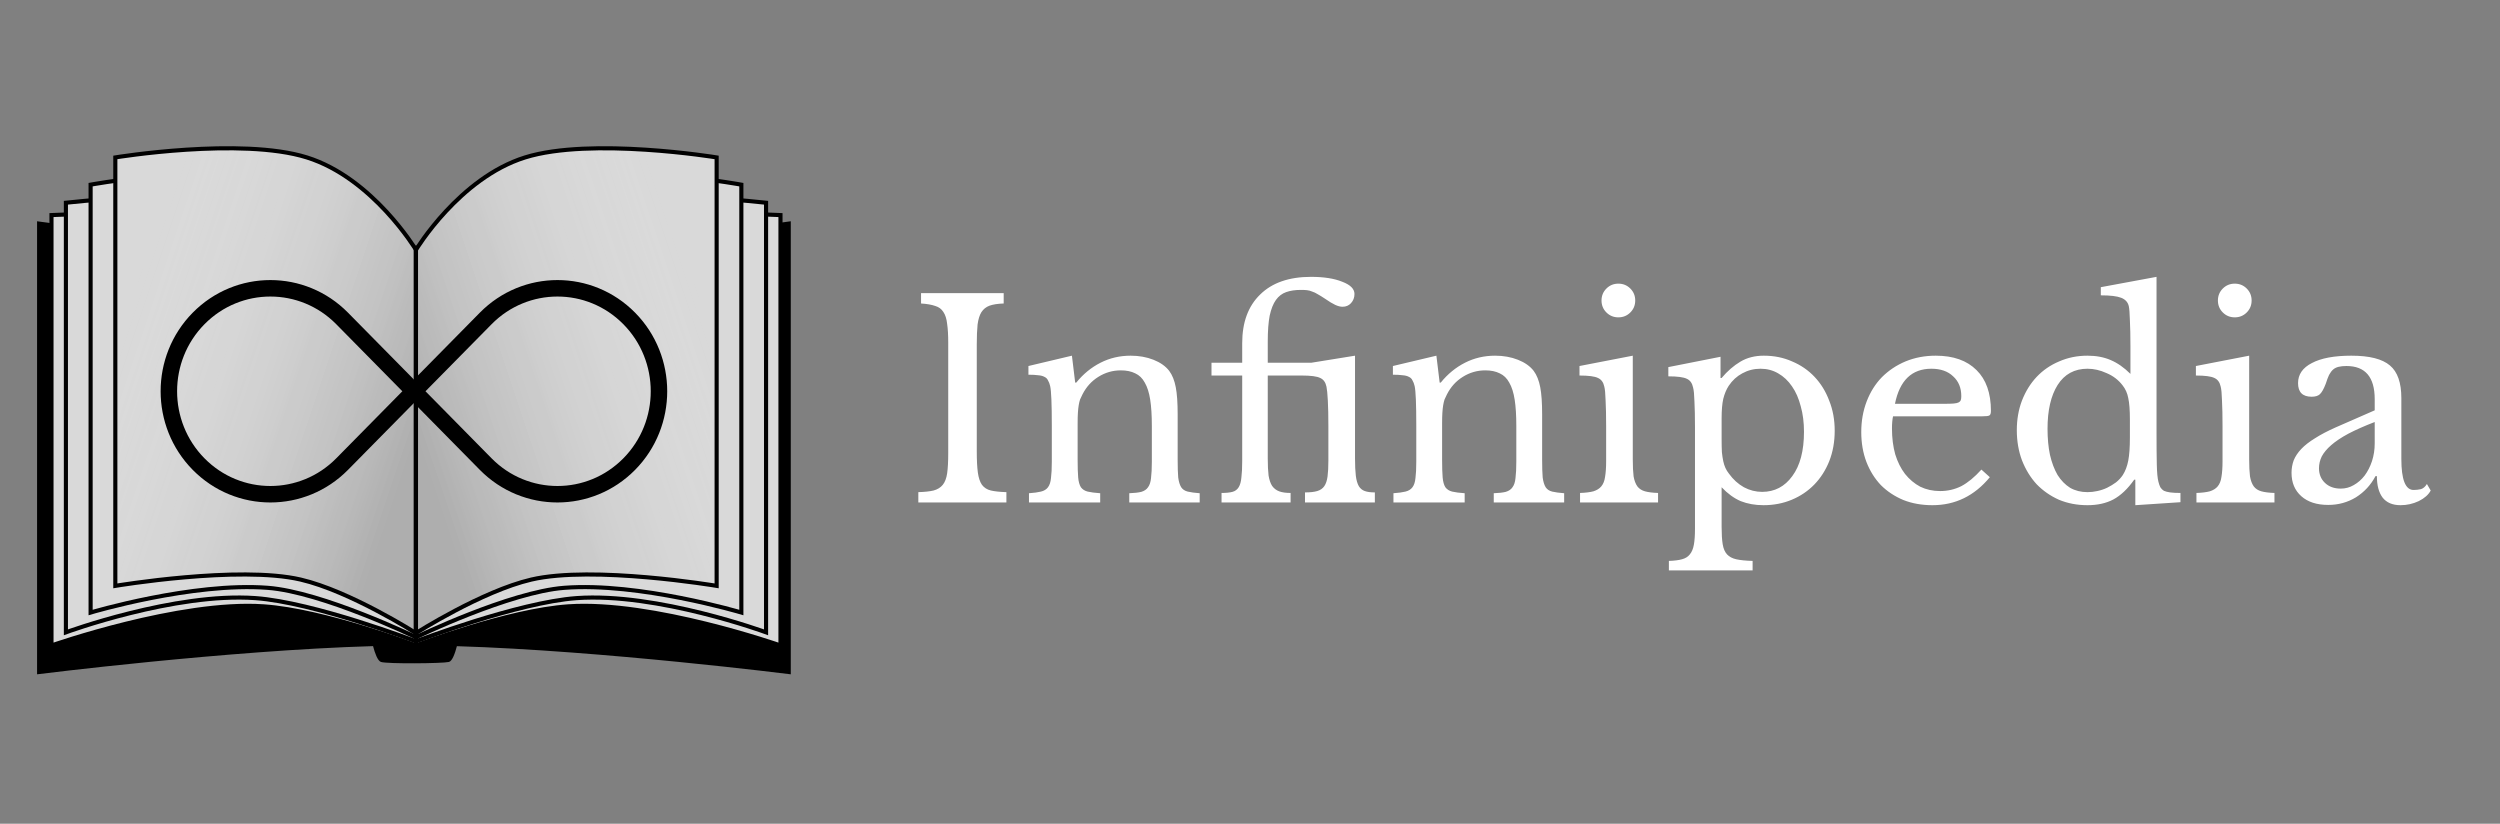 <svg width="607" height="200" viewBox="0 0 607 200" fill="none" xmlns="http://www.w3.org/2000/svg">
<rect x="0" y="0" width="607" height="200" fill="#808080" stroke="none"/>
<path fill-rule="evenodd" clip-rule="evenodd" d="M9 53.722V163.722C9 163.722 55.219 157.905 90.577 156.877C91.016 158.552 91.684 160.45 92.5 160.722C94 161.222 107.5 161.097 109 160.722C109.82 160.517 110.491 158.593 110.93 156.892C146.221 157.96 192 163.722 192 163.722V53.722L100.5 66.222L9 53.722Z" fill="black"/>
<path d="M12.5 156.722V52.222C12.5 52.222 46.719 50.66 64 52.222C81.281 53.784 101 60.222 101 60.222V156.722C101 156.722 78.883 148.249 64 147.222C43.597 145.814 12.5 156.722 12.5 156.722Z" fill="#D9D9D9" stroke="black"/>
<path d="M16 153.529V49.222C16 49.222 43.903 46.163 60.5 47.722C77.097 49.281 101 60.4 101 60.4V155.722C101 155.722 76.294 146.248 62 145.222C42.404 143.817 16 153.529 16 153.529Z" fill="#D9D9D9" stroke="black"/>
<path d="M22 148.722V44.837C22 44.837 45.074 40.669 60.5 42.222C75.926 43.775 101 60.79 101 60.79V154.722C101 154.722 78.285 143.743 65 142.722C46.787 141.322 22 148.722 22 148.722Z" fill="#D9D9D9" stroke="black"/>
<path d="M28 142.246V38.222C28 38.222 58.5 33.222 74.5 38.222C90.5 43.222 101 60.662 101 60.662V153.722C101 153.722 84.996 143.521 73 140.722C58 137.222 28 142.246 28 142.246Z" fill="#D9D9D9"/>
<path d="M28 142.246V38.222C28 38.222 58.5 33.222 74.5 38.222C90.5 43.222 101 60.662 101 60.662V153.722C101 153.722 84.996 143.521 73 140.722C58 137.222 28 142.246 28 142.246Z" fill="url(#paint0_linear_4_112)" fill-opacity="0.2"/>
<path d="M28 142.246V38.222C28 38.222 58.5 33.222 74.5 38.222C90.5 43.222 101 60.662 101 60.662V153.722C101 153.722 84.996 143.521 73 140.722C58 137.222 28 142.246 28 142.246Z" stroke="black"/>
<path d="M189.5 156.722V52.222C189.5 52.222 155.281 50.66 138 52.222C120.719 53.784 101 60.222 101 60.222V156.722C101 156.722 123.117 148.249 138 147.222C158.403 145.814 189.5 156.722 189.5 156.722Z" fill="#D9D9D9" stroke="black"/>
<path d="M186 153.529V49.222C186 49.222 158.097 46.163 141.5 47.722C124.903 49.281 101 60.4 101 60.4V155.722C101 155.722 125.706 146.248 140 145.222C159.596 143.817 186 153.529 186 153.529Z" fill="#D9D9D9" stroke="black"/>
<path d="M180 148.722V44.837C180 44.837 156.926 40.669 141.5 42.222C126.074 43.775 101 60.79 101 60.79V154.722C101 154.722 123.715 143.743 137 142.722C155.213 141.322 180 148.722 180 148.722Z" fill="#D9D9D9" stroke="black"/>
<path d="M174 142.246V38.222C174 38.222 143.5 33.222 127.5 38.222C111.5 43.222 101 60.662 101 60.662V153.722C101 153.722 117.004 143.521 129 140.722C144 137.222 174 142.246 174 142.246Z" fill="#D9D9D9"/>
<path d="M174 142.246V38.222C174 38.222 143.5 33.222 127.5 38.222C111.5 43.222 101 60.662 101 60.662V153.722C101 153.722 117.004 143.521 129 140.722C144 137.222 174 142.246 174 142.246Z" fill="url(#paint1_linear_4_112)" fill-opacity="0.2"/>
<path d="M174 142.246V38.222C174 38.222 143.5 33.222 127.5 38.222C111.5 43.222 101 60.662 101 60.662V153.722C101 153.722 117.004 143.521 129 140.722C144 137.222 174 142.246 174 142.246Z" stroke="black"/>
<path d="M100.5 95L83.073 77.322C73.448 67.559 57.843 67.559 48.219 77.322C38.594 87.085 38.594 102.915 48.219 112.678C57.843 122.441 73.448 122.441 83.073 112.678L100.5 95ZM100.5 95L117.927 77.322C127.552 67.559 143.157 67.559 152.781 77.322C162.406 87.085 162.406 102.915 152.781 112.678C143.157 122.441 127.552 122.441 117.927 112.678L100.5 95Z" stroke="black" stroke-width="4" stroke-linejoin="round"/>
<path d="M237.16 109.526C237.16 111.726 237.248 113.464 237.424 114.74C237.6 116.016 237.93 117.006 238.414 117.71C238.942 118.414 239.668 118.876 240.592 119.096C241.56 119.316 242.814 119.448 244.354 119.492V122H222.97V119.492C224.51 119.448 225.742 119.316 226.666 119.096C227.634 118.832 228.382 118.37 228.91 117.71C229.438 117.05 229.79 116.126 229.966 114.938C230.142 113.706 230.23 112.056 230.23 109.988V83.192C230.23 81.344 230.142 79.826 229.966 78.638C229.834 77.406 229.526 76.438 229.042 75.734C228.602 75.03 227.942 74.546 227.062 74.282C226.182 73.974 225.038 73.776 223.63 73.688V71.18H243.694V73.688C242.286 73.732 241.142 73.908 240.262 74.216C239.426 74.524 238.766 75.052 238.282 75.8C237.842 76.504 237.534 77.494 237.358 78.77C237.226 80.046 237.16 81.674 237.16 83.654V109.526ZM261.649 111.638C261.649 113.442 261.693 114.872 261.781 115.928C261.869 116.94 262.089 117.732 262.441 118.304C262.837 118.832 263.387 119.184 264.091 119.36C264.839 119.536 265.851 119.668 267.127 119.756V122H249.835V119.756C251.067 119.668 252.035 119.536 252.739 119.36C253.487 119.184 254.059 118.832 254.455 118.304C254.851 117.776 255.093 117.028 255.181 116.06C255.313 115.092 255.379 113.772 255.379 112.1V103.322C255.379 98.086 255.247 94.896 254.983 93.752C254.851 93.18 254.675 92.718 254.455 92.366C254.279 91.97 253.993 91.684 253.597 91.508C253.201 91.288 252.695 91.156 252.079 91.112C251.463 91.024 250.671 90.98 249.703 90.98V88.868L260.263 86.36L261.055 92.894H261.319C262.991 90.826 264.949 89.22 267.193 88.076C269.437 86.932 271.879 86.36 274.519 86.36C276.543 86.36 278.391 86.69 280.063 87.35C281.735 88.01 283.011 88.912 283.891 90.056C284.639 91.068 285.167 92.388 285.475 94.016C285.783 95.6 285.937 97.8 285.937 100.616V111.638C285.937 113.442 285.981 114.872 286.069 115.928C286.201 116.94 286.443 117.732 286.795 118.304C287.147 118.832 287.675 119.184 288.379 119.36C289.127 119.536 290.095 119.668 291.283 119.756V122H274.189V119.756C275.421 119.712 276.389 119.602 277.093 119.426C277.841 119.206 278.391 118.832 278.743 118.304C279.139 117.776 279.381 117.028 279.469 116.06C279.601 115.048 279.667 113.728 279.667 112.1V103.388C279.667 100.88 279.535 98.768 279.271 97.052C279.007 95.336 278.567 93.95 277.951 92.894C277.379 91.838 276.609 91.09 275.641 90.65C274.673 90.166 273.507 89.924 272.143 89.924C270.163 89.924 268.337 90.452 266.665 91.508C265.037 92.52 263.761 93.928 262.837 95.732C262.617 96.172 262.419 96.59 262.243 96.986C262.111 97.382 262.001 97.844 261.913 98.372C261.825 98.9 261.759 99.516 261.715 100.22C261.671 100.88 261.649 101.738 261.649 102.794V111.638ZM328.998 111.308C328.998 113.024 329.064 114.432 329.196 115.532C329.328 116.588 329.57 117.424 329.922 118.04C330.274 118.612 330.758 119.008 331.374 119.228C331.99 119.448 332.804 119.558 333.816 119.558V122H316.854V119.558C318.086 119.558 319.076 119.448 319.824 119.228C320.572 119.008 321.144 118.612 321.54 118.04C321.936 117.468 322.2 116.676 322.332 115.664C322.464 114.652 322.53 113.376 322.53 111.836V103.52C322.53 100.968 322.486 98.878 322.398 97.25C322.31 95.622 322.2 94.5 322.068 93.884C321.848 92.828 321.342 92.124 320.55 91.772C319.758 91.376 318.262 91.178 316.062 91.178H307.812V111.374C307.812 113.002 307.878 114.366 308.01 115.466C308.186 116.522 308.472 117.358 308.868 117.974C309.308 118.59 309.88 119.03 310.584 119.294C311.288 119.558 312.212 119.69 313.356 119.69V122H296.592V119.69C297.692 119.69 298.572 119.602 299.232 119.426C299.892 119.25 300.398 118.876 300.75 118.304C301.102 117.732 301.322 116.94 301.41 115.928C301.542 114.916 301.608 113.574 301.608 111.902V91.178H294.15V88.076H301.608V83.324C301.608 78.264 303.06 74.326 305.964 71.51C308.868 68.65 312.982 67.22 318.306 67.22C321.43 67.22 323.96 67.616 325.896 68.408C327.876 69.156 328.866 70.146 328.866 71.378C328.866 72.258 328.58 73.006 328.008 73.622C327.48 74.194 326.798 74.48 325.962 74.48C325.434 74.48 324.84 74.326 324.18 74.018C323.52 73.71 322.684 73.204 321.672 72.5C321.012 72.06 320.44 71.708 319.956 71.444C319.472 71.136 319.01 70.916 318.57 70.784C318.174 70.608 317.756 70.498 317.316 70.454C316.92 70.41 316.436 70.388 315.864 70.388C314.5 70.388 313.312 70.564 312.3 70.916C311.288 71.268 310.452 71.906 309.792 72.83C309.132 73.754 308.626 75.03 308.274 76.658C307.966 78.286 307.812 80.376 307.812 82.928V88.076H318.372L328.998 86.36V111.308ZM350.143 111.638C350.143 113.442 350.187 114.872 350.275 115.928C350.363 116.94 350.583 117.732 350.935 118.304C351.331 118.832 351.881 119.184 352.585 119.36C353.333 119.536 354.345 119.668 355.621 119.756V122H338.329V119.756C339.561 119.668 340.529 119.536 341.233 119.36C341.981 119.184 342.553 118.832 342.949 118.304C343.345 117.776 343.587 117.028 343.675 116.06C343.807 115.092 343.873 113.772 343.873 112.1V103.322C343.873 98.086 343.741 94.896 343.477 93.752C343.345 93.18 343.169 92.718 342.949 92.366C342.773 91.97 342.487 91.684 342.091 91.508C341.695 91.288 341.189 91.156 340.573 91.112C339.957 91.024 339.165 90.98 338.197 90.98V88.868L348.757 86.36L349.549 92.894H349.813C351.485 90.826 353.443 89.22 355.687 88.076C357.931 86.932 360.373 86.36 363.013 86.36C365.037 86.36 366.885 86.69 368.557 87.35C370.229 88.01 371.505 88.912 372.385 90.056C373.133 91.068 373.661 92.388 373.969 94.016C374.277 95.6 374.431 97.8 374.431 100.616V111.638C374.431 113.442 374.475 114.872 374.563 115.928C374.695 116.94 374.937 117.732 375.289 118.304C375.641 118.832 376.169 119.184 376.873 119.36C377.621 119.536 378.589 119.668 379.777 119.756V122H362.683V119.756C363.915 119.712 364.883 119.602 365.587 119.426C366.335 119.206 366.885 118.832 367.237 118.304C367.633 117.776 367.875 117.028 367.963 116.06C368.095 115.048 368.161 113.728 368.161 112.1V103.388C368.161 100.88 368.029 98.768 367.765 97.052C367.501 95.336 367.061 93.95 366.445 92.894C365.873 91.838 365.103 91.09 364.135 90.65C363.167 90.166 362.001 89.924 360.637 89.924C358.657 89.924 356.831 90.452 355.159 91.508C353.531 92.52 352.255 93.928 351.331 95.732C351.111 96.172 350.913 96.59 350.737 96.986C350.605 97.382 350.495 97.844 350.407 98.372C350.319 98.9 350.253 99.516 350.209 100.22C350.165 100.88 350.143 101.738 350.143 102.794V111.638ZM396.439 111.506C396.439 113.222 396.505 114.608 396.637 115.664C396.813 116.676 397.121 117.49 397.561 118.106C398.001 118.678 398.617 119.074 399.409 119.294C400.201 119.514 401.257 119.646 402.577 119.69V122H383.635V119.69C384.955 119.646 386.033 119.514 386.869 119.294C387.705 119.03 388.343 118.634 388.783 118.106C389.267 117.534 389.575 116.764 389.707 115.796C389.883 114.784 389.971 113.508 389.971 111.968V103.52C389.971 100.968 389.927 98.878 389.839 97.25C389.795 95.578 389.685 94.434 389.509 93.818C389.289 92.806 388.783 92.124 387.991 91.772C387.199 91.376 385.703 91.178 383.503 91.178V88.868L396.439 86.36V111.506ZM388.849 72.962C388.849 71.818 389.245 70.85 390.037 70.058C390.829 69.266 391.797 68.87 392.941 68.87C394.085 68.87 395.053 69.266 395.845 70.058C396.637 70.85 397.033 71.818 397.033 72.962C397.033 74.106 396.637 75.074 395.845 75.866C395.053 76.658 394.085 77.054 392.941 77.054C391.797 77.054 390.829 76.658 390.037 75.866C389.245 75.074 388.849 74.106 388.849 72.962ZM417.745 91.772H418.009C419.417 90.1 420.935 88.78 422.563 87.812C424.191 86.844 426.083 86.36 428.239 86.36C430.747 86.36 433.035 86.822 435.103 87.746C437.215 88.626 439.041 89.88 440.581 91.508C442.121 93.136 443.309 95.072 444.145 97.316C445.025 99.516 445.465 101.936 445.465 104.576C445.465 107.26 445.025 109.724 444.145 111.968C443.265 114.168 442.055 116.06 440.515 117.644C438.975 119.228 437.149 120.46 435.037 121.34C432.925 122.22 430.637 122.66 428.173 122.66C426.149 122.66 424.301 122.33 422.629 121.67C421.001 120.966 419.461 119.844 418.009 118.304V127.94C418.009 129.7 418.097 131.108 418.273 132.164C418.449 133.22 418.801 134.034 419.329 134.606C419.857 135.178 420.605 135.574 421.573 135.794C422.585 136.014 423.905 136.146 425.533 136.19V138.5H405.205V136.19C406.525 136.146 407.581 136.014 408.373 135.794C409.209 135.574 409.847 135.178 410.287 134.606C410.771 134.034 411.101 133.242 411.277 132.23C411.453 131.262 411.541 129.986 411.541 128.402V103.718C411.541 101.166 411.497 99.076 411.409 97.448C411.365 95.82 411.255 94.698 411.079 94.082C410.859 93.026 410.353 92.322 409.561 91.97C408.769 91.574 407.273 91.376 405.073 91.376V89.132L417.745 86.624V91.772ZM419.725 93.686C419.153 94.566 418.713 95.622 418.405 96.854C418.141 98.042 418.009 99.604 418.009 101.54V106.688C418.009 107.876 418.031 108.91 418.075 109.79C418.163 110.626 418.273 111.352 418.405 111.968C418.537 112.584 418.713 113.134 418.933 113.618C419.153 114.102 419.439 114.564 419.791 115.004C420.803 116.412 422.013 117.512 423.421 118.304C424.829 119.052 426.303 119.426 427.843 119.426C430.879 119.426 433.321 118.15 435.169 115.598C437.061 113.046 438.007 109.46 438.007 104.84C438.007 102.552 437.743 100.484 437.215 98.636C436.731 96.744 436.027 95.138 435.103 93.818C434.179 92.454 433.057 91.398 431.737 90.65C430.461 89.902 429.031 89.528 427.447 89.528C425.863 89.528 424.389 89.902 423.025 90.65C421.705 91.354 420.605 92.366 419.725 93.686ZM483.132 115.862C479.392 120.394 474.75 122.66 469.206 122.66C466.61 122.66 464.256 122.242 462.144 121.406C460.032 120.526 458.206 119.316 456.666 117.776C455.17 116.192 454.004 114.322 453.168 112.166C452.332 109.966 451.914 107.546 451.914 104.906C451.914 102.222 452.354 99.736 453.234 97.448C454.114 95.16 455.346 93.202 456.93 91.574C458.558 89.946 460.472 88.67 462.672 87.746C464.916 86.822 467.358 86.36 469.998 86.36C474.266 86.36 477.566 87.526 479.898 89.858C482.23 92.146 483.396 95.446 483.396 99.758C483.396 100.374 483.264 100.748 483 100.88C482.78 101.012 482.23 101.078 481.35 101.078H459.636C459.548 101.43 459.482 101.87 459.438 102.398C459.394 102.882 459.372 103.432 459.372 104.048C459.372 106.336 459.636 108.426 460.164 110.318C460.736 112.166 461.528 113.75 462.54 115.07C463.596 116.39 464.828 117.424 466.236 118.172C467.688 118.876 469.294 119.228 471.054 119.228C472.902 119.228 474.618 118.832 476.202 118.04C477.786 117.204 479.414 115.862 481.086 114.014L483.132 115.862ZM472.242 98.042C473.122 98.042 473.826 98.02 474.354 97.976C474.882 97.932 475.278 97.844 475.542 97.712C475.806 97.58 475.982 97.404 476.07 97.184C476.158 96.92 476.202 96.59 476.202 96.194C476.202 94.17 475.542 92.564 474.222 91.376C472.946 90.144 471.186 89.528 468.942 89.528C464.19 89.528 461.242 92.366 460.098 98.042H472.242ZM518.458 116.456H518.194C516.61 118.7 514.916 120.306 513.112 121.274C511.352 122.198 509.262 122.66 506.842 122.66C504.334 122.66 502.024 122.22 499.912 121.34C497.844 120.416 496.04 119.162 494.5 117.578C493.004 115.95 491.816 114.014 490.936 111.77C490.1 109.526 489.682 107.084 489.682 104.444C489.682 101.848 490.1 99.45 490.936 97.25C491.816 95.006 493.004 93.092 494.5 91.508C496.04 89.88 497.866 88.626 499.978 87.746C502.09 86.822 504.378 86.36 506.842 86.36C508.954 86.36 510.824 86.712 512.452 87.416C514.124 88.12 515.73 89.242 517.27 90.782V84.05C517.27 81.542 517.226 79.452 517.138 77.78C517.094 76.108 517.006 74.964 516.874 74.348C516.654 73.38 516.038 72.698 515.026 72.302C514.014 71.906 512.364 71.708 510.076 71.708V69.728L523.606 67.22V105.302C523.606 108.338 523.628 110.846 523.672 112.826C523.716 114.762 523.848 116.148 524.068 116.984C524.2 117.512 524.354 117.952 524.53 118.304C524.75 118.656 525.036 118.942 525.388 119.162C525.784 119.338 526.29 119.47 526.906 119.558C527.566 119.646 528.402 119.69 529.414 119.69V121.934L518.458 122.66V116.456ZM517.138 101.87C517.138 99.582 517.006 97.844 516.742 96.656C516.522 95.468 516.06 94.434 515.356 93.554C514.344 92.234 513.046 91.244 511.462 90.584C509.922 89.88 508.382 89.528 506.842 89.528C503.674 89.528 501.254 90.848 499.582 93.488C497.954 96.084 497.14 99.626 497.14 104.114C497.14 106.446 497.338 108.558 497.734 110.45C498.174 112.342 498.79 113.97 499.582 115.334C500.418 116.654 501.43 117.688 502.618 118.436C503.85 119.14 505.258 119.492 506.842 119.492C507.634 119.492 508.426 119.404 509.218 119.228C510.054 119.052 510.846 118.788 511.594 118.436C512.386 118.04 513.112 117.6 513.772 117.116C514.432 116.588 514.982 115.994 515.422 115.334C516.038 114.366 516.478 113.2 516.742 111.836C517.006 110.472 517.138 108.602 517.138 106.226V101.87ZM546.099 111.506C546.099 113.222 546.165 114.608 546.297 115.664C546.473 116.676 546.781 117.49 547.221 118.106C547.661 118.678 548.277 119.074 549.069 119.294C549.861 119.514 550.917 119.646 552.237 119.69V122H533.295V119.69C534.615 119.646 535.693 119.514 536.529 119.294C537.365 119.03 538.003 118.634 538.443 118.106C538.927 117.534 539.235 116.764 539.367 115.796C539.543 114.784 539.631 113.508 539.631 111.968V103.52C539.631 100.968 539.587 98.878 539.499 97.25C539.455 95.578 539.345 94.434 539.169 93.818C538.949 92.806 538.443 92.124 537.651 91.772C536.859 91.376 535.363 91.178 533.163 91.178V88.868L546.099 86.36V111.506ZM538.509 72.962C538.509 71.818 538.905 70.85 539.697 70.058C540.489 69.266 541.457 68.87 542.601 68.87C543.745 68.87 544.713 69.266 545.505 70.058C546.297 70.85 546.693 71.818 546.693 72.962C546.693 74.106 546.297 75.074 545.505 75.866C544.713 76.658 543.745 77.054 542.601 77.054C541.457 77.054 540.489 76.658 539.697 75.866C538.905 75.074 538.509 74.106 538.509 72.962ZM576.579 102.464C574.071 103.432 571.937 104.378 570.177 105.302C568.461 106.226 567.075 107.15 566.019 108.074C564.963 108.998 564.193 109.922 563.709 110.846C563.269 111.77 563.049 112.716 563.049 113.684C563.049 115.136 563.533 116.324 564.501 117.248C565.469 118.172 566.745 118.634 568.329 118.634C569.473 118.634 570.529 118.348 571.497 117.776C572.509 117.204 573.389 116.434 574.137 115.466C574.885 114.454 575.479 113.288 575.919 111.968C576.359 110.604 576.579 109.174 576.579 107.678V102.464ZM576.579 99.626V96.92C576.579 91.552 574.291 88.868 569.715 88.868C568.967 88.868 568.329 88.934 567.801 89.066C567.273 89.198 566.833 89.418 566.481 89.726C566.129 90.034 565.799 90.474 565.491 91.046C565.227 91.618 564.963 92.322 564.699 93.158C564.215 94.434 563.731 95.292 563.247 95.732C562.807 96.128 562.147 96.326 561.267 96.326C559.067 96.326 557.967 95.226 557.967 93.026C557.967 90.914 559.089 89.286 561.333 88.142C563.577 86.954 566.767 86.36 570.903 86.36C575.303 86.36 578.427 87.152 580.275 88.736C582.123 90.276 583.047 92.916 583.047 96.656V111.44C583.047 116.456 584.037 118.964 586.017 118.964C586.633 118.964 587.227 118.898 587.799 118.766C588.371 118.59 588.855 118.172 589.251 117.512L590.175 119.096C589.647 120.108 588.679 120.966 587.271 121.67C585.863 122.33 584.389 122.66 582.849 122.66C580.913 122.66 579.461 122.044 578.493 120.812C577.569 119.58 577.107 117.842 577.107 115.598H576.777C575.633 117.754 574.049 119.47 572.025 120.746C570.001 121.978 567.757 122.594 565.293 122.594C562.521 122.594 560.343 121.89 558.759 120.482C557.175 119.074 556.383 117.182 556.383 114.806C556.383 113.75 556.559 112.738 556.911 111.77C557.307 110.802 557.923 109.878 558.759 108.998C559.595 108.118 560.695 107.26 562.059 106.424C563.423 105.544 565.095 104.664 567.075 103.784L576.579 99.626Z" fill="white"/>
<defs>
<linearGradient id="paint0_linear_4_112" x1="28" y1="82.722" x2="101" y2="107.222" gradientUnits="userSpaceOnUse">
<stop stop-color="white" stop-opacity="0"/>
<stop offset="1"/>
</linearGradient>
<linearGradient id="paint1_linear_4_112" x1="174" y1="82.722" x2="101" y2="107.222" gradientUnits="userSpaceOnUse">
<stop stop-color="white" stop-opacity="0"/>
<stop offset="1"/>
</linearGradient>
</defs>
</svg>
